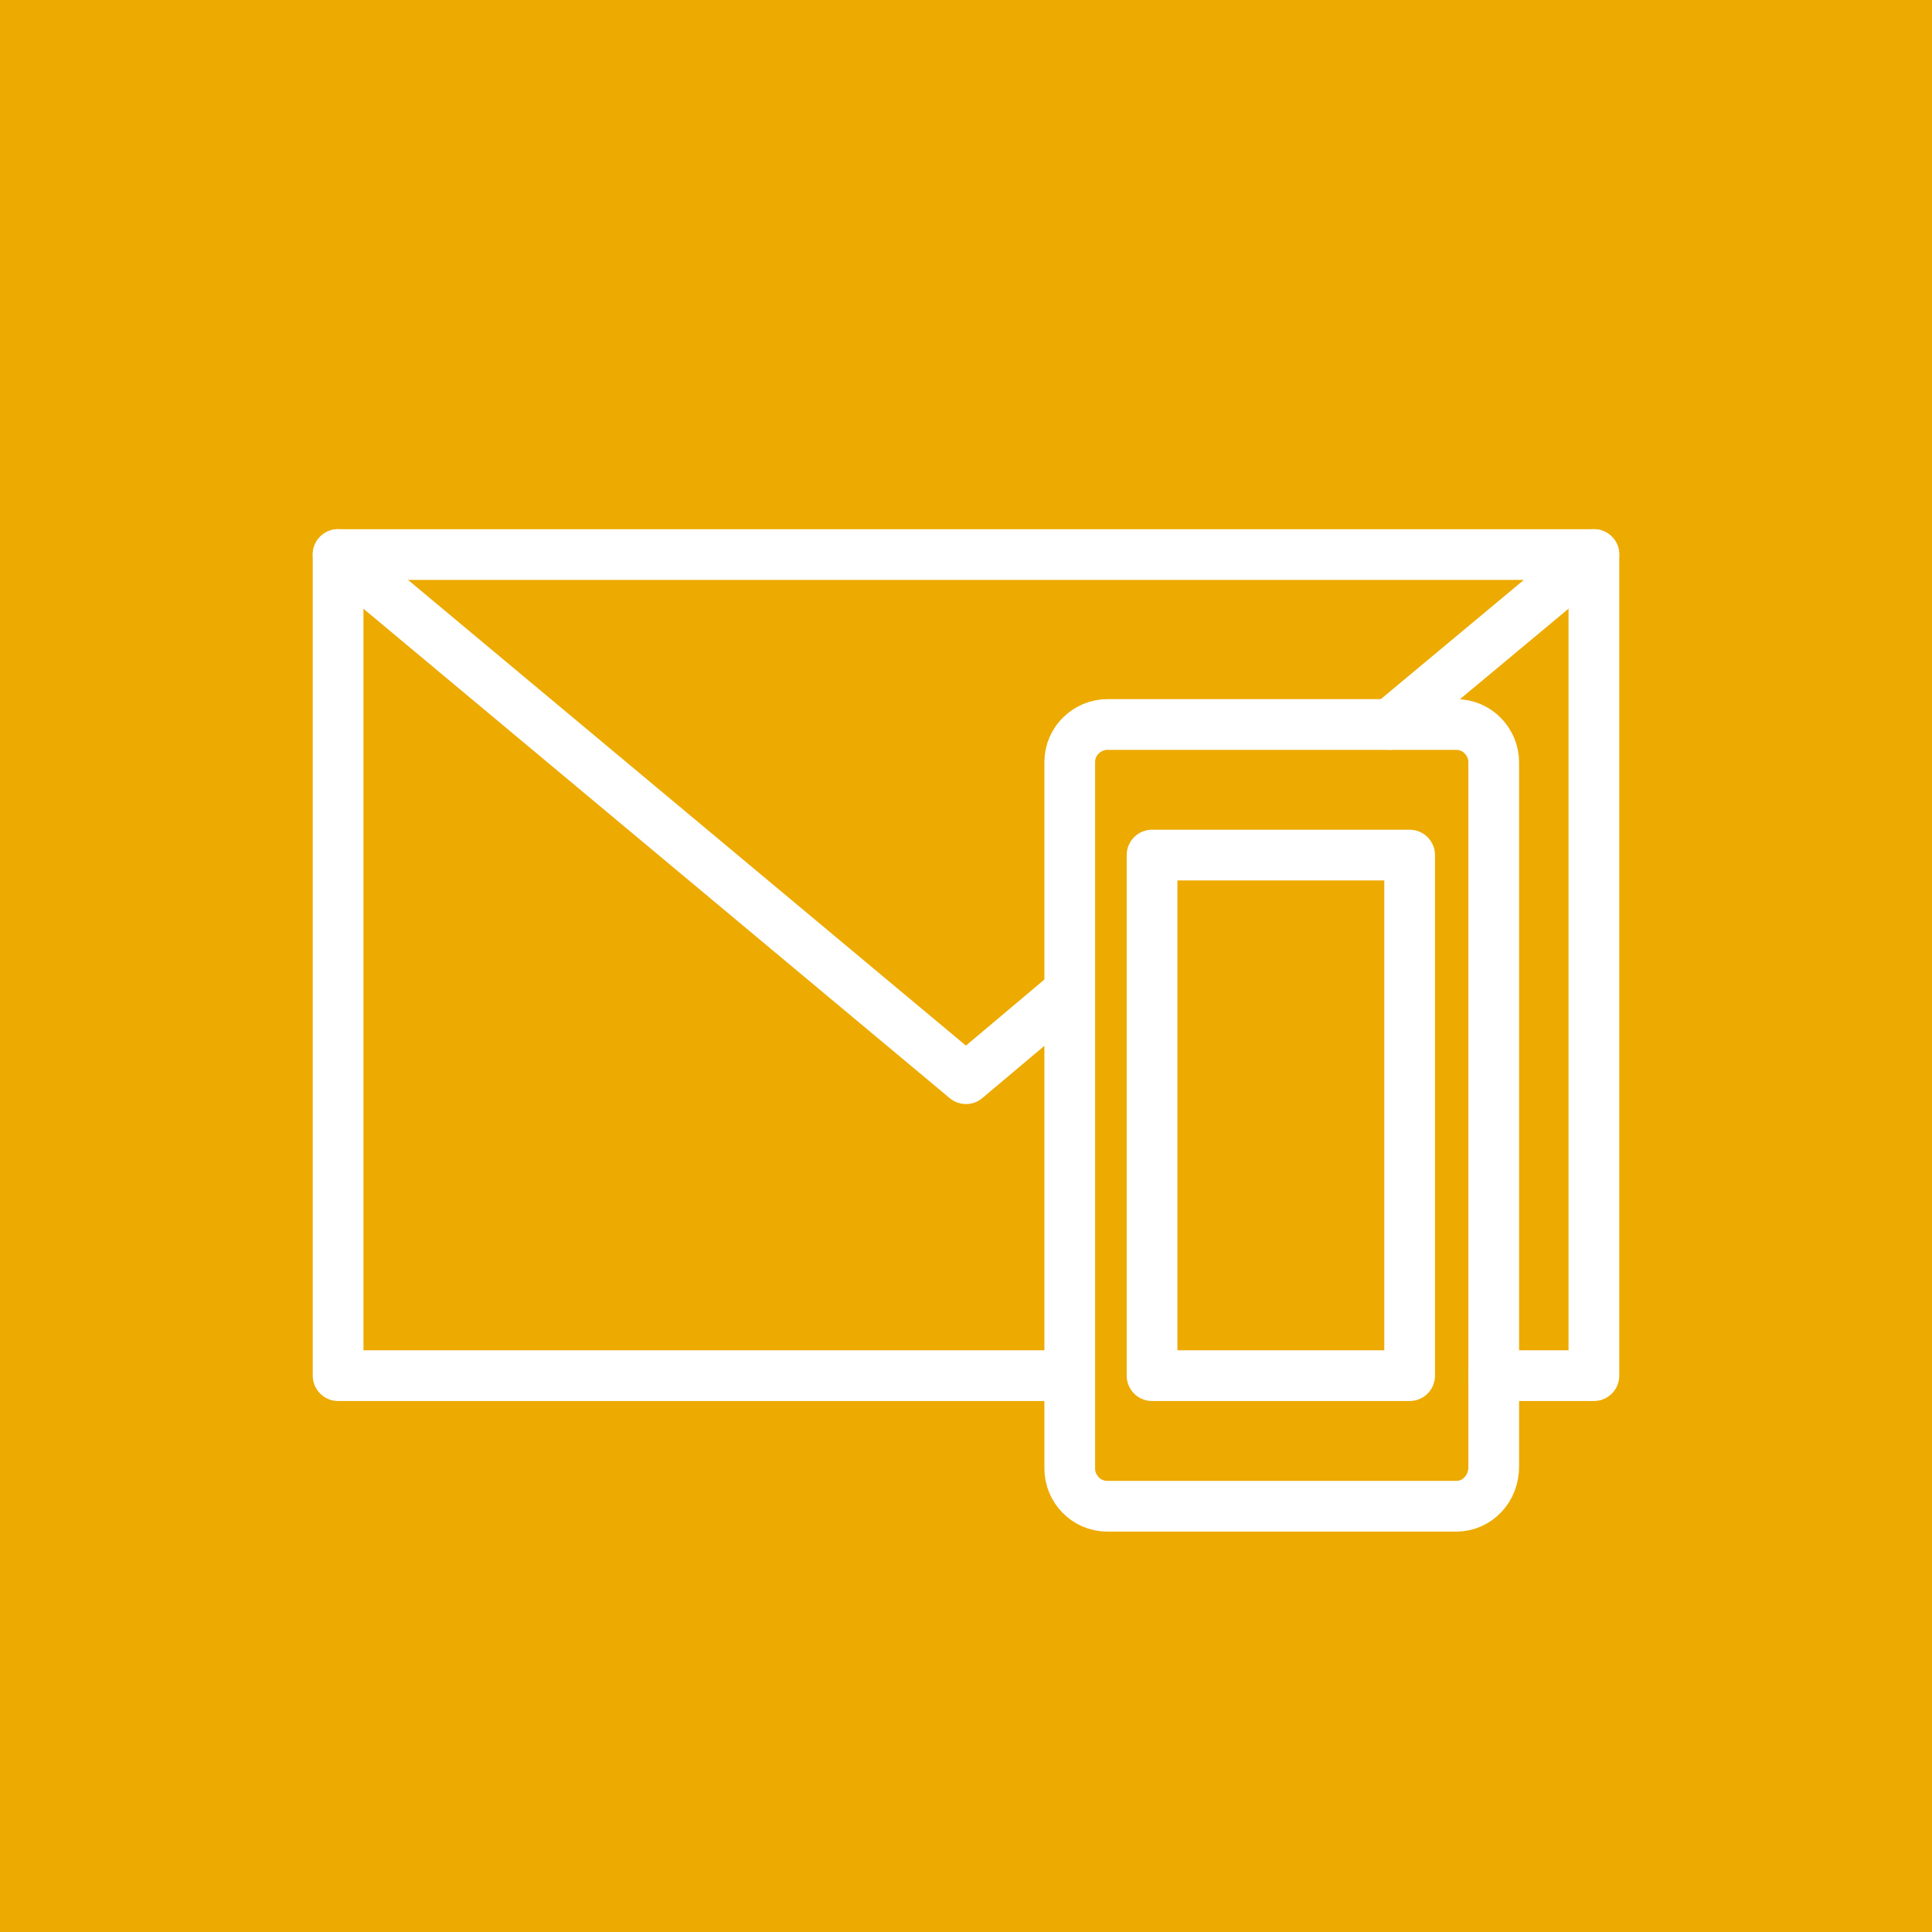 <?xml version="1.0" encoding="utf-8"?>
<!-- Generator: Adobe Illustrator 19.2.1, SVG Export Plug-In . SVG Version: 6.00 Build 0)  -->
<svg version="1.1" id="Layer_1" xmlns="http://www.w3.org/2000/svg" xmlns:xlink="http://www.w3.org/1999/xlink" x="0px" y="0px"
	 viewBox="0 0 108 108" style="enable-background:new 0 0 108 108;" xml:space="preserve">
<style type="text/css">
	.st0{fill:#EDAA00;}
	.st1{fill:none;stroke:#FFFFFF;stroke-width:2.835;stroke-linecap:round;stroke-linejoin:round;stroke-miterlimit:10;}
</style>
<g>
	<g>
		<rect class="st0" width="108" height="108"/>
		<g>
			<path class="st1" d="M81.4,84.2H61.9c-1.2,0-2.1-1-2.1-2.1V42.6c0-1.2,1-2.1,2.1-2.1h19.5c1.2,0,2.1,1,2.1,2.1V82
				C83.5,83.2,82.6,84.2,81.4,84.2z"/>
			<rect x="64.4" y="47.8" class="st1" width="14.4" height="29.1"/>
			<polyline class="st1" points="77.7,40.5 89.1,31 18.9,31 			"/>
			<polyline class="st1" points="59.7,76.9 18.9,76.9 18.9,31 54,60.3 59.7,55.5 			"/>
			<polyline class="st1" points="89.1,31 89.1,76.9 83.5,76.9 			"/>
		</g>
	</g>
</g>
</svg>
